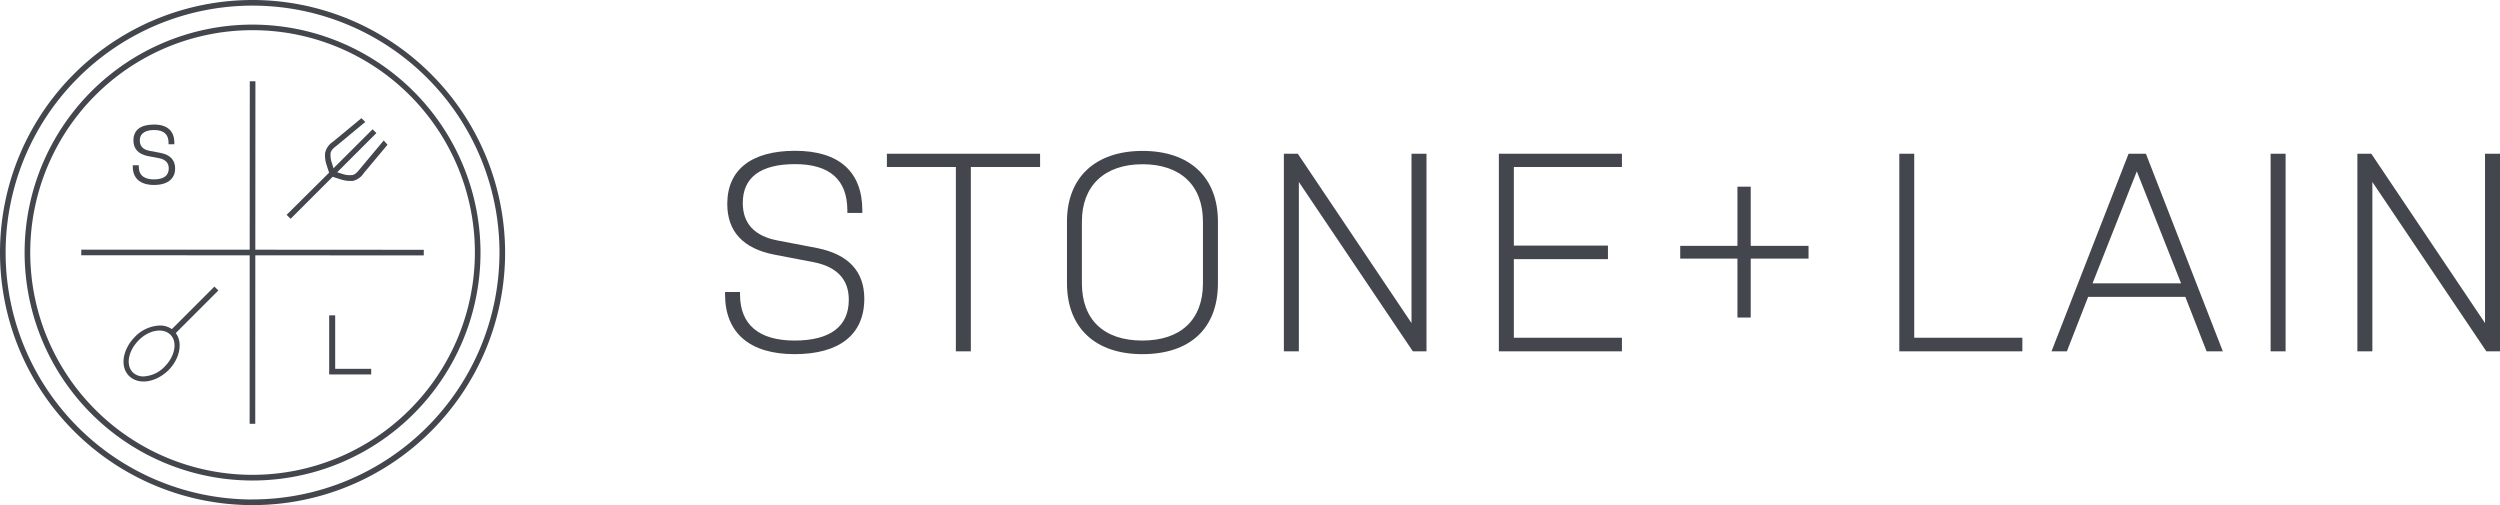 <svg xmlns="http://www.w3.org/2000/svg" viewBox="0 0 470.49 95.05"><defs></defs><path fill="#43474d" d="M188,89.89c-8.43,0-13.08-4-13.08-11.24v-.46h2.82v.46c0,5.68,3.55,8.68,10.26,8.68s10.21-2.65,10.21-7.68c0-3.81-2.21-6.19-6.57-7.06l-7.41-1.42c-5.9-1.14-8.89-4.36-8.89-9.55,0-6.43,4.53-10,12.76-10s12.66,3.89,12.66,11.24v.46h-2.82v-.46c0-5.79-3.31-8.73-9.84-8.73s-9.84,2.53-9.84,7.31c0,3.87,2.21,6.24,6.57,7.06l7.41,1.42c5.9,1.18,8.89,4.39,8.89,9.55C201.12,86.2,196.46,89.89,188,89.89Z" transform="translate(-38.47 -23.24)"></path><polygon fill="#43474d" points="182.71 66.12 179.89 66.12 179.89 31.43 166.91 31.43 166.91 28.93 195.74 28.93 195.74 31.43 182.71 31.43 182.71 66.12"></polygon><path fill="#43474d" d="M253.5,51.64c-8.91,0-14.23,5-14.23,13.29V76.55c0,8.35,5.3,13.34,14.18,13.34,9,0,14.23-4.86,14.23-13.34V64.93C267.68,56.61,262.38,51.64,253.5,51.64Zm11.36,24.91c0,6.85-4.16,10.78-11.41,10.78s-11.37-3.93-11.37-10.78V64.93c0-6.75,4.27-10.78,11.42-10.78s11.36,4,11.36,10.78Z" transform="translate(-38.47 -23.24)"></path><polygon fill="#43474d" points="268.46 66.12 265.89 66.12 265.83 66.03 244.44 34.25 244.44 66.12 241.62 66.12 241.62 28.93 244.24 28.93 244.3 29.02 265.64 60.8 265.64 28.93 268.46 28.93 268.46 66.12"></polygon><polygon fill="#43474d" points="305.24 66.12 282.08 66.12 282.08 28.93 305.24 28.93 305.24 31.43 284.9 31.43 284.9 46.22 302.61 46.22 302.61 48.77 284.9 48.77 284.9 63.56 305.24 63.56 305.24 66.12"></polygon><polygon fill="#43474d" points="470.49 66.12 467.92 66.12 467.86 66.03 446.47 34.25 446.47 66.12 443.65 66.12 443.65 28.93 446.27 28.93 446.33 29.02 467.67 60.8 467.67 28.93 470.49 28.93 470.49 66.12"></polygon><rect fill="#43474d" x="427.32" y="28.93" width="2.82" height="37.19"></rect><path fill="#43474d" d="M442.37,52.3l-.05-.13h-3.26l-14.4,36.92-.11.27h2.9l4-10.25h18.29l4,10.25h3.06ZM432.28,76.56l8.33-21.07,8.33,21.07Z" transform="translate(-38.47 -23.24)"></path><polygon fill="#43474d" points="380.6 66.12 357.44 66.12 357.44 28.93 360.25 28.93 360.25 63.56 380.6 63.56 380.6 66.12"></polygon><polygon fill="#43474d" points="329.48 59.76 326.98 59.76 326.98 48.67 316.21 48.67 316.21 46.27 326.98 46.27 326.98 35.13 329.48 35.13 329.48 46.27 340.36 46.27 340.36 48.67 329.48 48.67 329.48 59.76"></polygon><path fill="#43474d" d="M110.69,49.67l-4.54,5.43c-.42.51-.83,1-1.38,1.08A4.15,4.15,0,0,1,103,56l-.39-.12-.68-.22h0l7.38-7.38-.72-.71v0l-7.36,7.34-.18-.6-.12-.39a4.49,4.49,0,0,1-.25-1.83c.08-.56.57-1,1.1-1.39l5.43-4.51-.72-.71-5.35,4.43a3.38,3.38,0,0,0-1.48,2.08,5.37,5.37,0,0,0,.27,2.28l.12.38c.13.42.24.76.36,1.08l-8,7.94.75.75,7.93-7.92c.33.13.7.25,1.15.39l.39.12a5.52,5.52,0,0,0,1.68.28,4.93,4.93,0,0,0,.55,0,3.38,3.38,0,0,0,2.08-1.48l4.46-5.33h0Z" transform="translate(-38.47 -23.24)"></path><path fill="#43474d" d="M71.56,85.91l8-8-.74-.74-8,8,.07.06a3.88,3.88,0,0,0-2.35-.73,6.83,6.83,0,0,0-4.67,2.12C61.52,89,61,92.27,62.77,94s5,1.25,7.39-1.08c2.18-2.18,2.74-5.22,1.39-7Zm-2.1,6.32a5.86,5.86,0,0,1-4,1.85,2.79,2.79,0,0,1-2-.77c-1.35-1.36-.87-4,1.08-6s4.63-2.43,6-1.08S71.41,90.28,69.46,92.23Z" transform="translate(-38.47 -23.24)"></path><path fill="#43474d" d="M67.46,58.05c-2.55,0-4-1.22-4-3.42v-.29h1.13v.29c0,1.95,1.54,2.37,2.83,2.37,1.86,0,2.81-.7,2.81-2.08,0-1-.59-1.66-1.79-1.9l-2.15-.41c-1.77-.35-2.71-1.36-2.71-2.93,0-2,1.38-3,3.87-3s3.83,1.18,3.83,3.42v.29H70.19v-.29c0-1.58-.91-2.39-2.7-2.39-1.24,0-2.71.35-2.71,2,0,1,.6,1.68,1.78,1.9l2.16.41c1.8.36,2.71,1.35,2.71,2.93C71.43,56.89,70,58.05,67.46,58.05Z" transform="translate(-38.47 -23.24)"></path><polygon fill="#43474d" points="69.86 70.47 61.95 70.47 61.95 59.35 63.08 59.35 63.08 69.41 69.86 69.41 69.86 70.47"></polygon><polygon fill="#43474d" points="48.05 46.99 48.07 15.34 48.07 15.3 47.01 15.29 46.99 46.99 15.34 46.98 15.3 46.98 15.29 48.04 46.99 48.05 46.98 79.71 46.98 79.75 48.04 79.76 48.05 48.05 79.71 48.07 79.75 48.07 79.76 47.01 48.05 46.99"></polygon><path fill="#43474d" d="M86,23.24a47.53,47.53,0,1,0,47.53,47.53A47.58,47.58,0,0,0,86,23.24Zm0,94a46.47,46.47,0,1,1,46.47-46.46A46.51,46.51,0,0,1,86,117.23Z" transform="translate(-38.47 -23.24)"></path><path fill="#43474d" d="M86,27.87a42.9,42.9,0,1,0,42.9,42.9A42.95,42.95,0,0,0,86,27.87Zm0,84.73a41.84,41.84,0,1,1,41.84-41.83A41.88,41.88,0,0,1,86,112.6Z" transform="translate(-38.47 -23.24)"></path></svg>